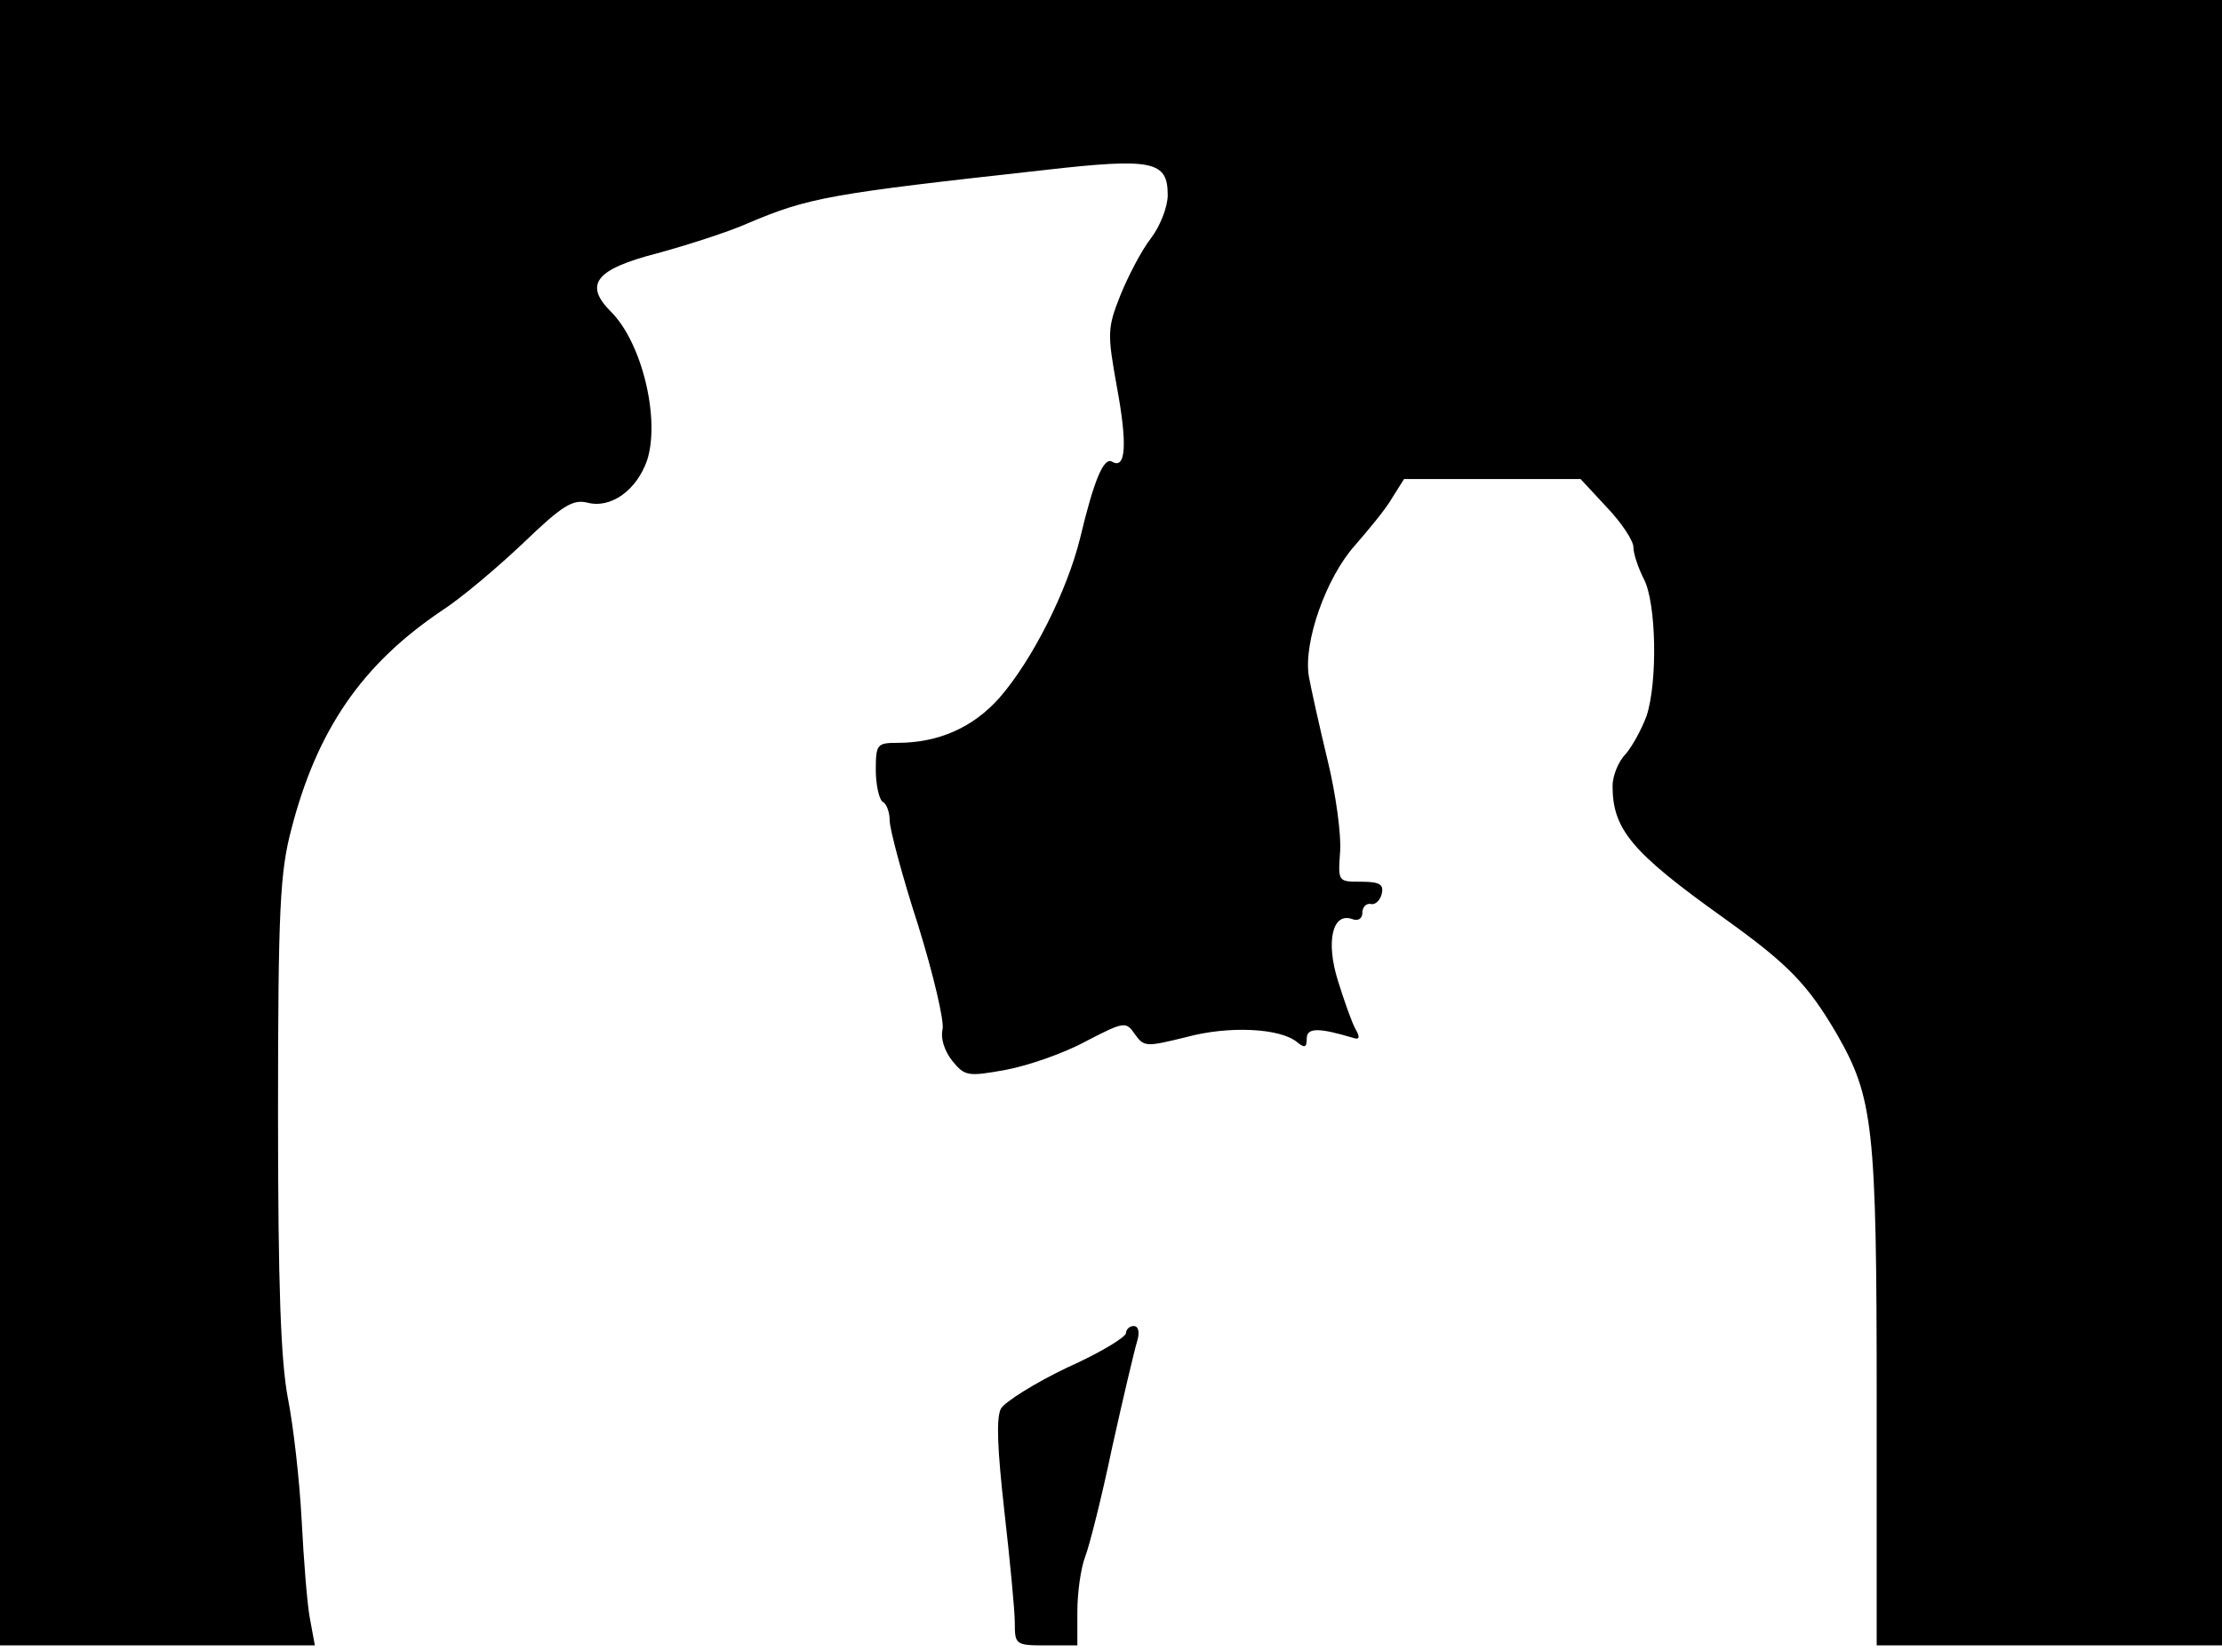<svg version="1.0" xmlns="http://www.w3.org/2000/svg"
 width="505.546px" style="transform:scale(1.001,1);" height="376px" viewBox="0 0 320 238"
 preserveAspectRatio="xMidYMid meet">
<g transform="translate(0,238) scale(0.1,-0.1)"
fill="#000000" stroke="none">
<path d="M0 1195 l0 -1185 226 0 227 0 -7 38 c-4 20 -9 84 -12 142 -3 58 -12 137 -20
177 -10 54 -14 159 -14 410 0 295 3 347 19 408 37 144 102 238 216 315 28 18
80 62 118 98 56 54 71 63 92 58 34 -9 71 18 86 61 19 59 -7 169 -52 214 -39
39 -23 61 66 84 44 12 103 31 130 43 89 38 120 43 427 77 157 18 178 13 178
-36 0 -17 -11 -45 -24 -62 -14 -18 -33 -55 -44 -82 -19 -48 -19 -55 -5 -133
15 -81 13 -119 -7 -107 -12 7 -26 -26 -46 -110 -19 -77 -69 -176 -116 -230
-38 -43 -88 -65 -147 -65 -29 0 -31 -2 -31 -39 0 -22 5 -43 10 -46 6 -3 10
-16 10 -27 0 -12 18 -80 41 -151 22 -71 38 -139 35 -150 -3 -13 3 -31 14 -45
18 -22 22 -23 77 -13 32 6 84 24 115 41 56 29 58 29 71 10 13 -18 16 -18 73
-4 62 17 136 13 160 -7 11 -9 14 -8 14 5 0 16 17 16 67 1 9 -3 10 1 3 13 -5 9
-16 40 -25 69 -18 57 -8 100 21 89 8 -3 14 1 14 9 0 8 5 14 12 13 6 -2 14 5
16 15 3 13 -3 17 -30 17 -33 0 -33 0 -30 43 2 23 -6 83 -18 132 -12 50 -24
104 -27 121 -8 49 25 142 66 188 20 23 45 53 54 69 l17 27 127 0 127 0 38 -41
c21 -22 38 -48 38 -57 0 -10 7 -30 15 -46 18 -34 20 -148 4 -197 -7 -19 -20
-43 -30 -55 -11 -11 -19 -32 -19 -46 0 -63 28 -96 161 -191 92 -66 120 -95
162 -167 52 -91 57 -133 57 -522 l0 -358 250 0 250 0 0 1185 0 1185 -1600 0
-1600 0 0 -1185z"/>
<path d="M1620 460 c0 -6 -38 -29 -85 -50 -46 -22 -89 -49 -95 -59 -7 -14 -5 -58 5
-148 8 -70 15 -143 15 -160 0 -32 1 -33 45 -33 l45 0 0 49 c0 27 5 62 11 78 6
15 24 86 39 158 16 72 32 140 36 153 4 13 2 22 -5 22 -6 0 -11 -5 -11 -10z"/>
</g>
</svg>
